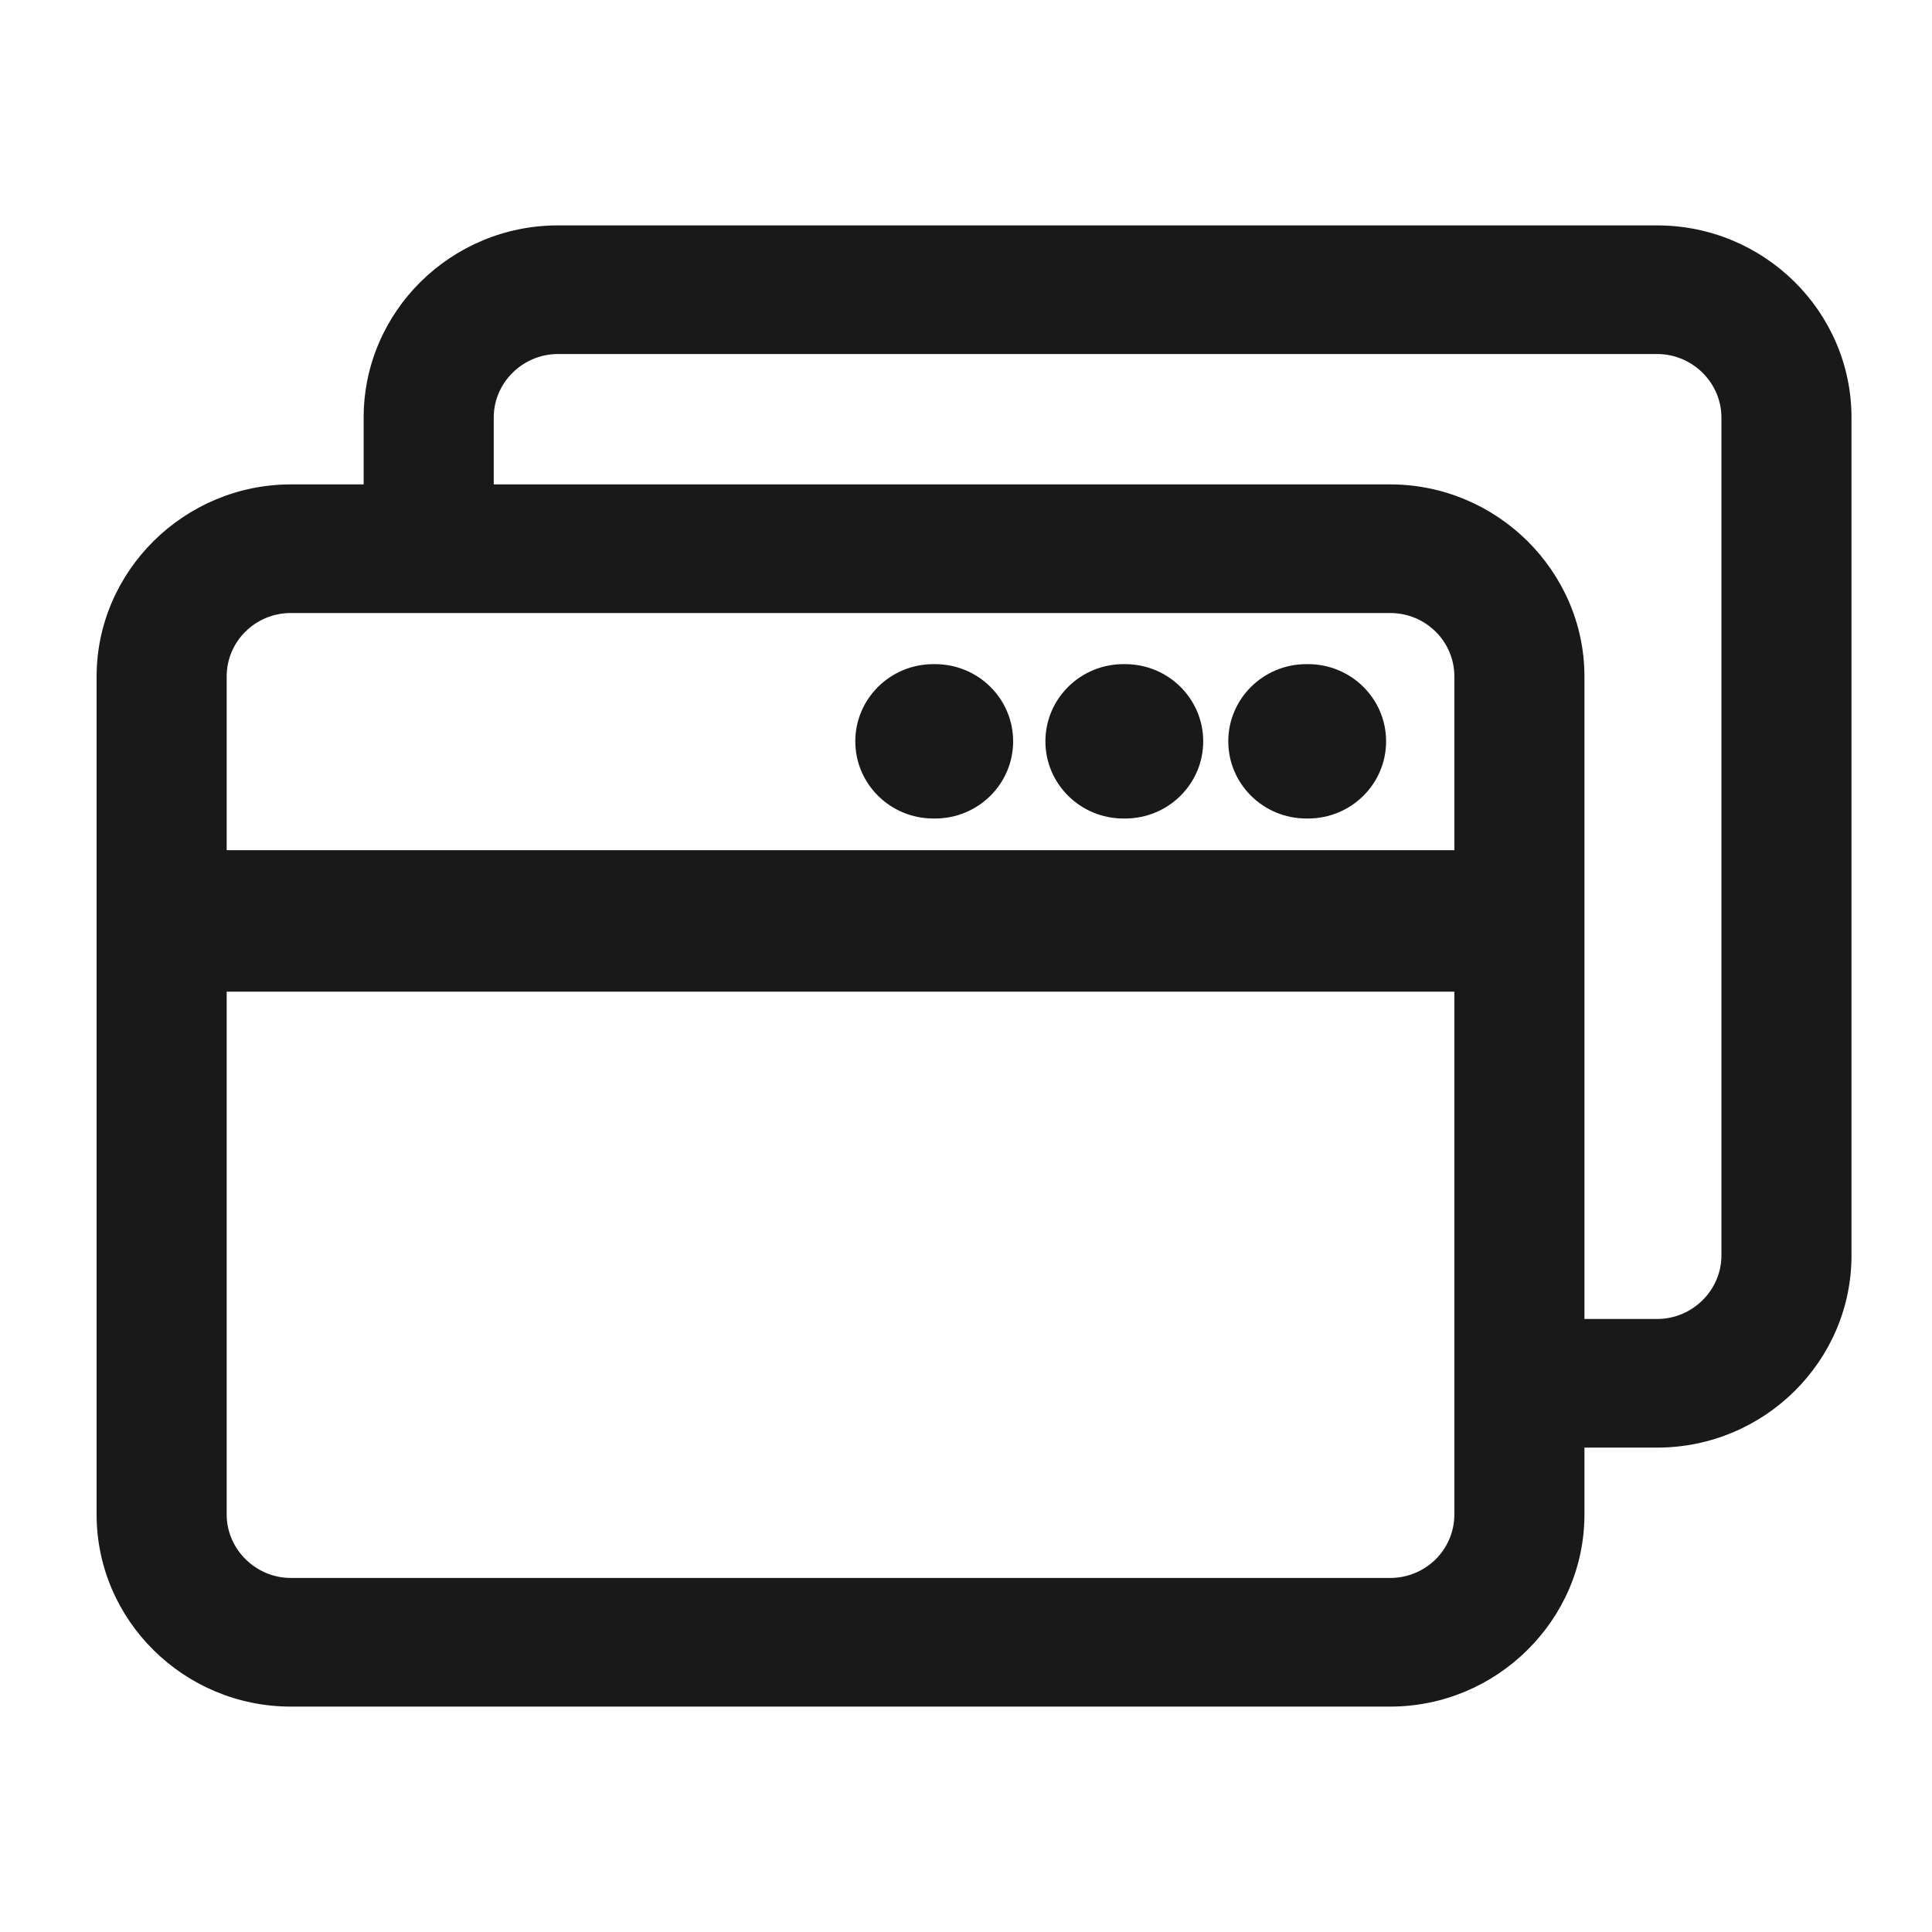 <?xml version="1.0" encoding="UTF-8"?>
<svg width="120px" height="120px" viewBox="0 0 120 120" version="1.1" xmlns="http://www.w3.org/2000/svg" xmlns:xlink="http://www.w3.org/1999/xlink">
    <!-- Generator: Sketch 49.1 (51147) - http://www.bohemiancoding.com/sketch -->
    <title>Artboard Copy 10</title>
    <desc>Created with Sketch.</desc>
    <defs></defs>
    <g id="Artboard-Copy-10" stroke="none" stroke-width="1" fill="none" fill-rule="evenodd">
        <path d="M18.067,30.087 L22.587,30.087 L22.587,25.934 C22.587,22.649 23.943,19.663 26.128,17.501 C28.314,15.341 31.332,14 34.653,14 L102.933,14 C106.255,14 109.273,15.341 111.458,17.501 C113.643,19.663 115,22.647 115,25.934 L115,77.979 C115,81.264 113.643,84.249 111.458,86.41 C109.273,88.57 106.255,89.913 102.933,89.913 L98.413,89.913 L98.413,94.066 C98.413,97.342 97.057,100.321 94.871,102.481 L94.856,102.497 C92.672,104.658 89.658,106 86.345,106 L18.067,106 C14.745,106 11.727,104.658 9.542,102.497 C7.356,100.337 6,97.351 6,94.066 L6,42.02 C6,38.753 7.356,35.773 9.542,33.605 L9.558,33.589 C11.751,31.428 14.763,30.087 18.067,30.087 Z M30.667,30.087 L86.345,30.087 C89.65,30.087 92.662,31.428 94.856,33.589 L94.871,33.605 C97.057,35.773 98.413,38.753 98.413,42.02 L98.413,81.923 L102.933,81.923 C104.025,81.923 105.022,81.477 105.746,80.761 C106.47,80.045 106.921,79.059 106.921,77.979 L106.921,25.934 C106.921,24.852 106.47,23.866 105.746,23.15 C105.022,22.434 104.025,21.989 102.933,21.989 L34.653,21.989 C33.561,21.989 32.564,22.434 31.84,23.15 C31.116,23.866 30.667,24.852 30.667,25.934 L30.667,30.087 Z M57.972,50.839 C55.296,50.839 53.124,48.692 53.124,46.045 C53.124,43.397 55.296,41.251 57.972,41.251 L58.08,41.251 C60.756,41.251 62.928,43.397 62.928,46.045 C62.928,48.692 60.756,50.839 58.08,50.839 L57.972,50.839 Z M69.779,50.839 C67.102,50.839 64.932,48.692 64.932,46.045 C64.932,43.397 67.102,41.251 69.779,41.251 L69.886,41.251 C72.563,41.251 74.734,43.397 74.734,46.045 C74.734,48.692 72.563,50.839 69.886,50.839 L69.779,50.839 Z M81.139,50.839 C78.461,50.839 76.291,48.692 76.291,46.045 C76.291,43.397 78.461,41.251 81.139,41.251 L81.246,41.251 C83.923,41.251 86.093,43.397 86.093,46.045 C86.093,48.692 83.923,50.839 81.246,50.839 L81.139,50.839 Z M14.079,52.805 L90.333,52.805 L90.333,42.02 C90.333,40.93 89.889,39.944 89.175,39.238 L89.159,39.223 C88.444,38.515 87.449,38.076 86.345,38.076 L18.067,38.076 C16.964,38.076 15.968,38.515 15.254,39.223 L15.238,39.238 C14.524,39.944 14.079,40.93 14.079,42.02 L14.079,52.805 Z M90.333,61.592 L14.079,61.592 L14.079,94.066 C14.079,95.146 14.529,96.132 15.254,96.848 C15.978,97.564 16.974,98.01 18.067,98.01 L86.345,98.01 C87.444,98.01 88.444,97.567 89.168,96.856 C89.887,96.14 90.333,95.153 90.333,94.066 L90.333,61.592 Z" id="Fill-15" fill="#1A1919"></path>
    </g>
</svg>